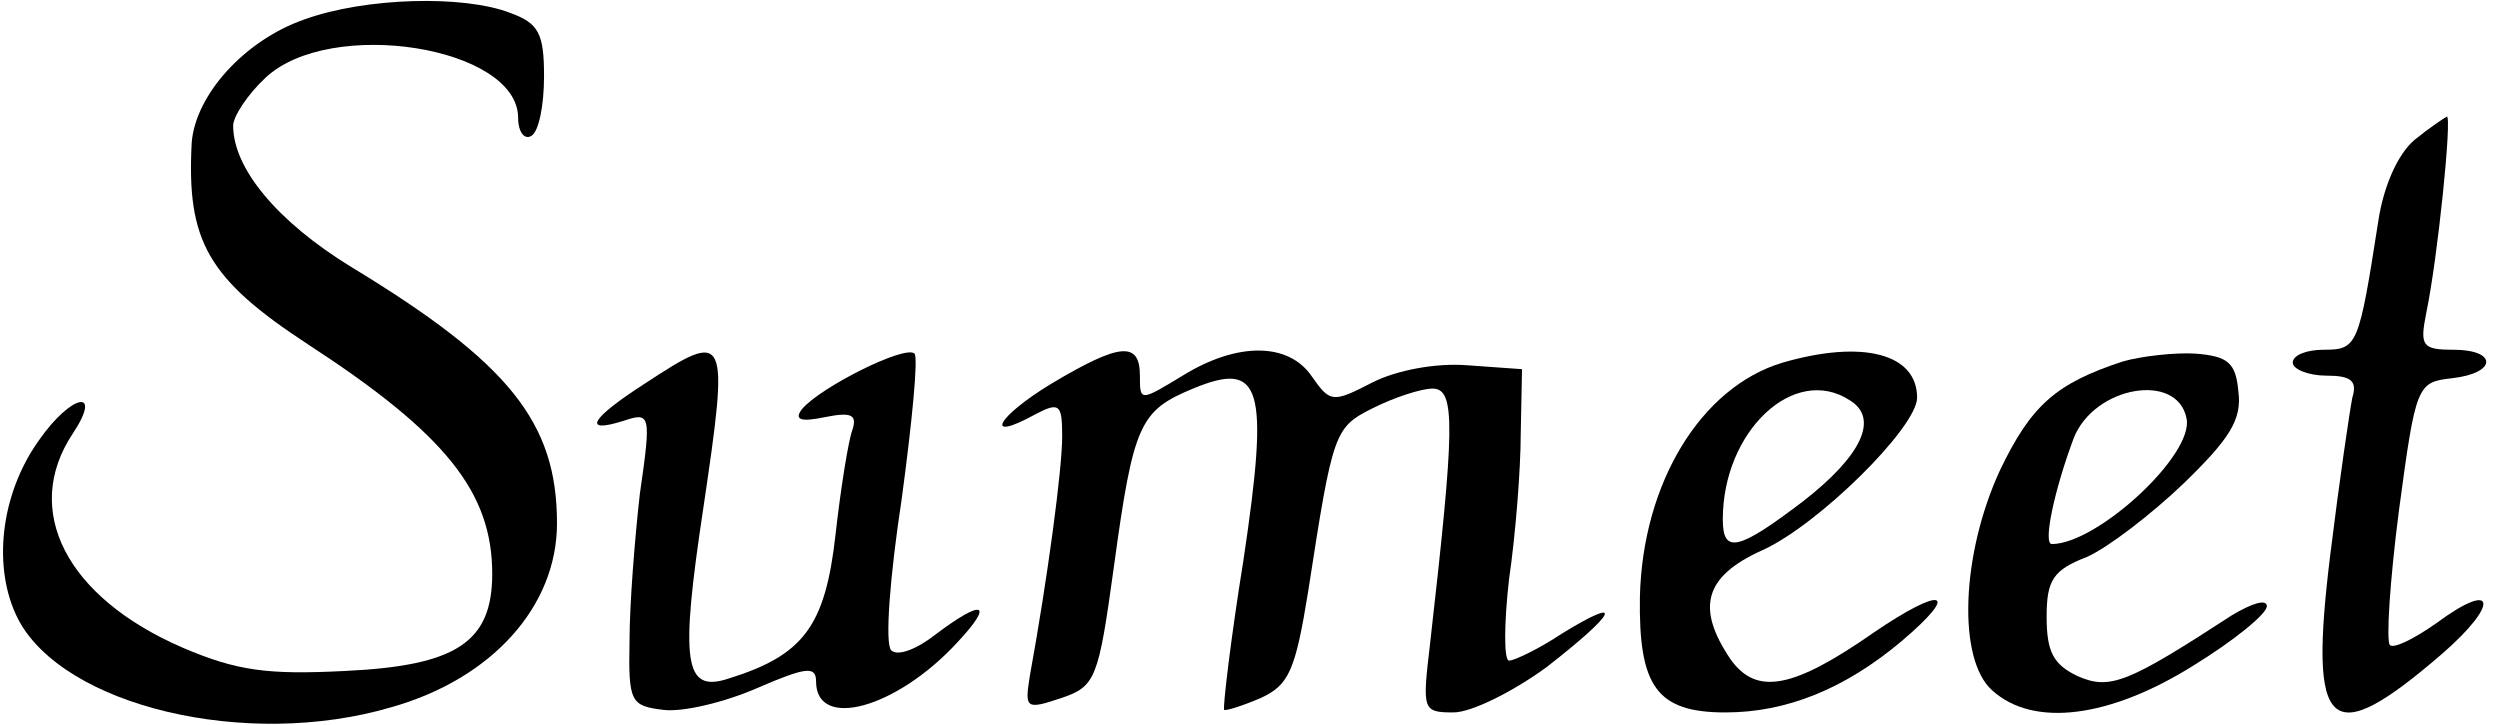 <?xml version="1.0" standalone="no"?>
<!DOCTYPE svg PUBLIC "-//W3C//DTD SVG 20010904//EN"
 "http://www.w3.org/TR/2001/REC-SVG-20010904/DTD/svg10.dtd">
<svg version="1.0" xmlns="http://www.w3.org/2000/svg"
 width="193pt" height="56pt" viewBox="0 0 193 56"
 preserveAspectRatio="xMidYMid meet">

<g transform="translate(0,56) scale(0.1,-0.1)"
fill="#000000" stroke="none">
<path d="M235 545 c-46 -16 -84 -58 -87 -95 -4 -76 12 -105 90 -156 106 -69
142 -114 142 -177 0 -53 -28 -71 -114 -75 -59 -3 -83 0 -125 18 -90 39 -124
106 -85 165 24 36 -1 31 -26 -5 -30 -42 -36 -99 -16 -138 35 -67 176 -101 288
-68 78 22 128 78 128 142 0 78 -37 124 -159 198 -57 35 -91 76 -91 109 0 7 11
24 25 37 50 47 195 24 195 -31 0 -11 5 -17 10 -14 6 3 10 24 10 46 0 33 -4 41
-26 49 -36 14 -112 12 -159 -5z"/>
<path d="M1864 452 c-13 -11 -24 -36 -28 -63 -15 -96 -16 -99 -42 -99 -13 0
-24 -4 -24 -10 0 -5 12 -10 26 -10 19 0 24 -4 20 -17 -2 -10 -10 -64 -17 -121
-17 -138 -1 -152 86 -77 45 39 42 58 -4 24 -17 -12 -33 -20 -36 -17 -3 3 0 50
7 104 13 97 14 99 41 102 35 4 35 22 1 22 -24 0 -26 3 -21 28 9 43 20 152 16
152 -2 -1 -14 -9 -25 -18z"/>
<path d="M498 264 c-42 -27 -49 -39 -17 -29 21 7 22 6 13 -56 -4 -35 -8 -86
-8 -114 -1 -47 1 -50 26 -53 15 -2 48 6 73 17 37 16 45 17 45 5 0 -38 62 -21
109 30 29 31 20 34 -17 6 -14 -11 -29 -17 -34 -12 -5 5 -1 57 8 116 8 59 13
110 10 113 -7 7 -73 -26 -87 -43 -6 -8 -1 -10 18 -6 20 4 25 2 21 -10 -3 -8
-9 -45 -13 -81 -8 -71 -25 -93 -83 -111 -34 -11 -37 13 -19 132 20 135 19 138
-45 96z"/>
<path d="M812 264 c-43 -26 -53 -46 -13 -24 19 10 21 8 21 -17 0 -25 -11 -108
-25 -185 -4 -25 -3 -26 24 -17 27 9 29 15 41 102 15 110 20 120 61 137 53 22
59 2 39 -132 -10 -62 -16 -114 -15 -116 1 -1 14 3 28 9 22 10 27 21 37 83 19
123 20 126 50 141 16 8 37 15 46 15 18 0 17 -30 -2 -197 -6 -51 -6 -53 18 -53
14 0 46 16 72 35 54 42 61 56 12 26 -18 -12 -37 -21 -41 -21 -4 0 -4 28 0 63
5 34 9 85 9 112 l1 50 -42 3 c-25 2 -55 -4 -73 -13 -31 -16 -33 -16 -47 4 -18
27 -58 27 -100 1 -33 -20 -33 -20 -33 0 0 27 -16 25 -68 -6z"/>
<path d="M1376 280 c-63 -19 -108 -93 -110 -181 -1 -69 13 -89 66 -89 47 0 92
18 136 55 46 39 32 43 -21 7 -63 -44 -91 -49 -111 -21 -27 40 -20 64 24 84 43
19 120 95 120 118 0 34 -42 45 -104 27z m52 -29 c23 -14 9 -43 -36 -78 -50
-38 -62 -41 -62 -14 0 68 55 120 98 92z"/>
<path d="M1639 281 c-52 -17 -71 -34 -95 -84 -30 -65 -33 -146 -6 -170 32 -29
91 -21 155 19 31 19 57 40 57 46 0 6 -12 2 -27 -7 -80 -52 -94 -58 -119 -47
-19 9 -24 19 -24 46 0 28 5 36 31 46 16 7 50 33 75 57 35 34 45 49 42 71 -2
22 -8 27 -33 29 -16 1 -42 -2 -56 -6z m49 -44 c6 -28 -69 -97 -104 -97 -7 0 2
42 17 82 16 40 80 51 87 15z"/>
</g>
</svg>
